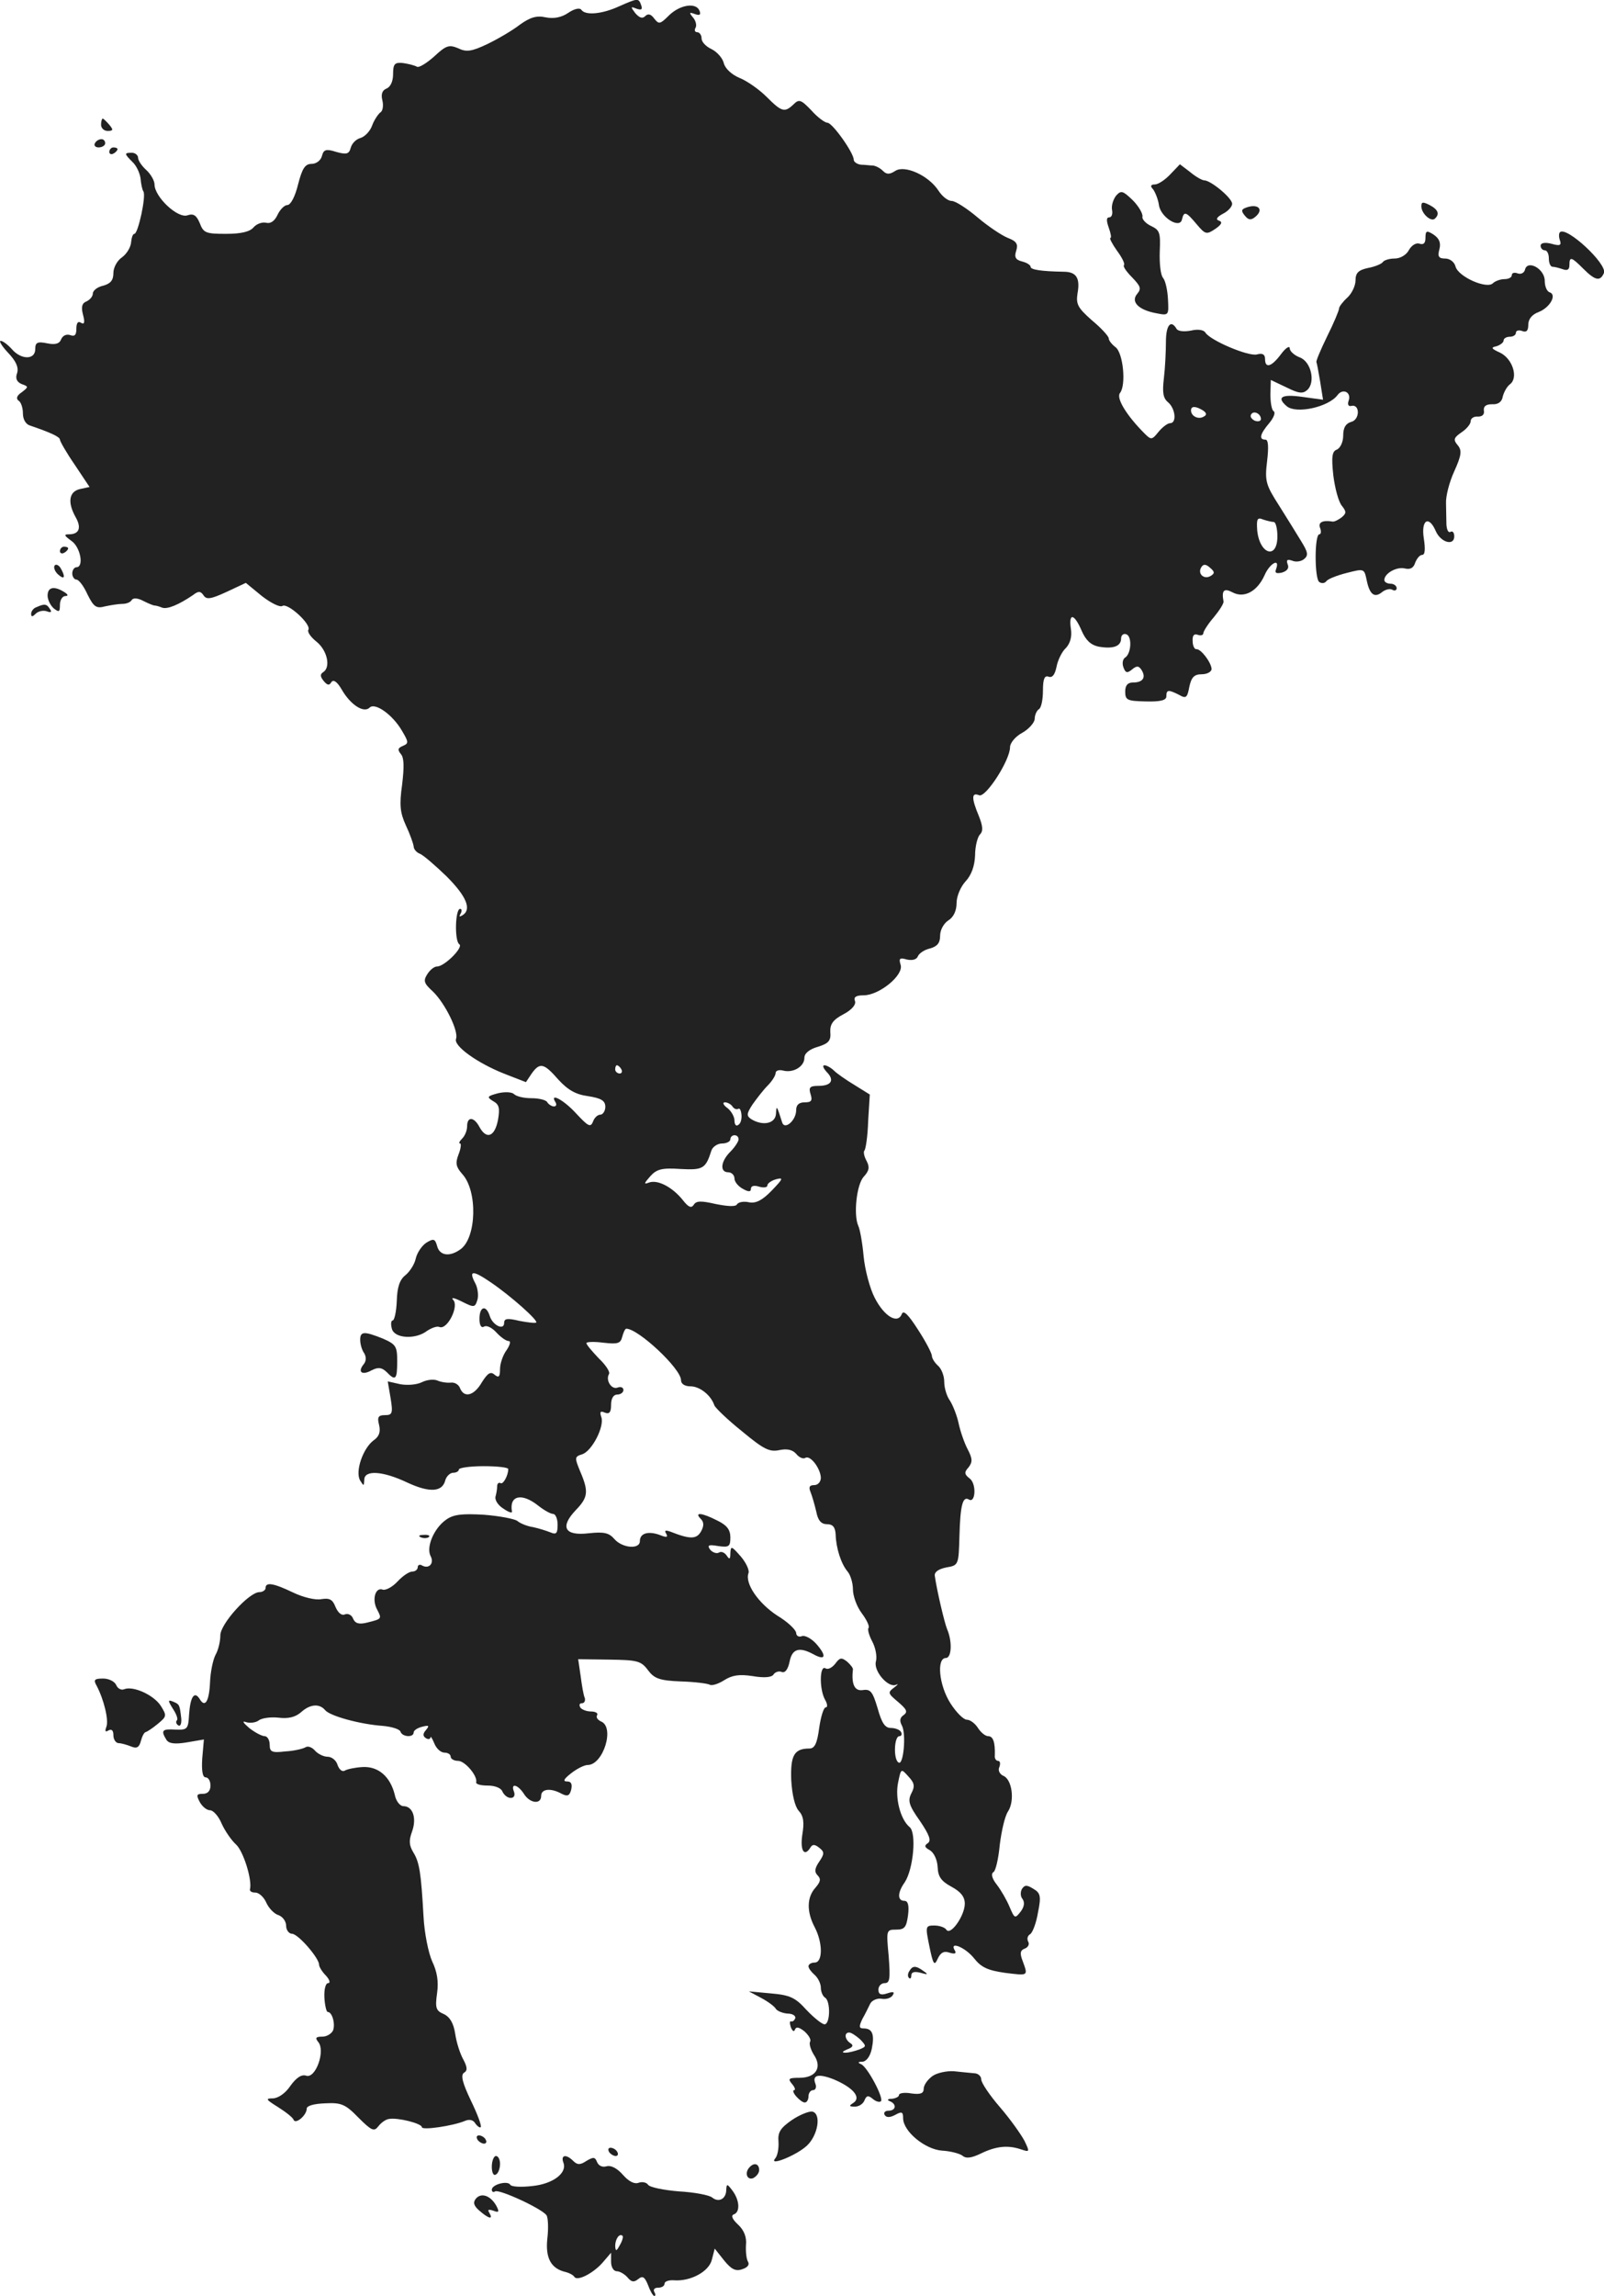 <?xml version="1.0" standalone="no"?>
<!DOCTYPE svg PUBLIC "-//W3C//DTD SVG 20010904//EN"
 "http://www.w3.org/TR/2001/REC-SVG-20010904/DTD/svg10.dtd">
<svg version="1.0" xmlns="http://www.w3.org/2000/svg"
 width="389.98pt" height="557.814pt" viewBox="0 0 389.98 557.814"
 preserveAspectRatio="xMidYMid meet">
<g transform="translate(-825.429,1259.814) scale(0.1,-0.1)"
fill="#222222" stroke="none">
<path d="M9760 12583 c-41 -19 -82 -23 -92 -9 -4 6 -17 3 -32 -7 -16 -11 -35
-15 -55 -11 -22 5 -38 0 -63 -18 -18 -14 -54 -35 -79 -47 -38 -18 -51 -20 -71
-10 -22 9 -29 7 -58 -20 -18 -16 -37 -28 -42 -25 -5 3 -20 7 -34 9 -20 2 -24
-2 -24 -27 0 -17 -6 -31 -16 -35 -10 -4 -14 -13 -10 -29 3 -12 1 -26 -5 -29
-5 -4 -15 -18 -20 -32 -5 -14 -18 -27 -28 -30 -11 -3 -21 -13 -24 -24 -4 -15
-10 -17 -35 -10 -25 8 -31 6 -35 -10 -3 -11 -14 -19 -25 -19 -16 0 -23 -11
-33 -50 -7 -29 -18 -50 -26 -50 -7 0 -18 -11 -24 -24 -7 -15 -17 -22 -28 -19
-10 2 -23 -3 -30 -11 -9 -11 -31 -16 -67 -16 -49 0 -55 2 -64 26 -8 19 -15 24
-30 19 -24 -8 -80 45 -80 75 0 9 -9 25 -20 35 -11 10 -20 23 -20 30 0 6 -7 12
-15 12 -19 0 -19 -2 1 -22 10 -9 18 -27 20 -40 1 -13 4 -28 7 -32 7 -11 -13
-103 -22 -103 -4 0 -7 -10 -8 -21 -1 -12 -11 -28 -22 -36 -12 -8 -21 -25 -21
-38 0 -18 -7 -26 -25 -31 -14 -3 -25 -12 -25 -19 0 -7 -7 -15 -15 -19 -11 -4
-14 -13 -9 -32 5 -19 4 -25 -5 -20 -7 5 -11 -1 -11 -14 0 -16 -4 -20 -15 -16
-9 3 -18 -1 -22 -10 -4 -11 -14 -14 -34 -10 -24 5 -29 2 -29 -14 0 -27 -35
-26 -57 0 -10 11 -22 20 -27 20 -5 0 3 -13 18 -29 19 -20 26 -35 22 -49 -5
-13 -1 -22 11 -27 17 -6 17 -7 0 -20 -12 -8 -14 -15 -8 -20 6 -3 11 -17 11
-31 0 -15 7 -27 18 -30 47 -16 72 -27 72 -34 0 -4 16 -32 36 -61 l36 -54 -23
-5 c-27 -6 -31 -32 -11 -68 15 -26 9 -42 -16 -42 -13 0 -12 -3 6 -16 22 -15
31 -64 12 -64 -5 0 -10 -7 -10 -15 0 -8 5 -15 10 -15 6 0 18 -16 27 -36 15
-30 21 -35 43 -29 14 3 33 6 42 6 10 0 20 4 23 10 4 5 15 4 28 -3 12 -6 24
-11 27 -11 3 0 11 -2 18 -5 13 -5 41 7 75 30 14 11 19 10 26 0 7 -11 17 -10
56 8 l47 22 39 -32 c22 -17 44 -28 50 -24 13 8 71 -45 63 -58 -3 -5 6 -18 20
-29 26 -21 35 -62 16 -74 -8 -5 -7 -11 1 -21 9 -11 14 -12 19 -3 5 7 14 1 25
-18 22 -38 54 -58 68 -44 13 13 56 -17 79 -57 16 -27 16 -30 2 -36 -12 -5 -14
-9 -5 -20 8 -9 8 -32 3 -74 -7 -50 -5 -68 9 -99 10 -21 18 -44 19 -51 0 -7 7
-15 15 -18 8 -3 37 -28 65 -55 49 -49 62 -81 38 -95 -7 -4 -8 -3 -4 4 4 7 3
12 -1 12 -12 0 -14 -78 -2 -86 11 -7 -36 -54 -54 -54 -7 0 -17 -8 -24 -19 -10
-16 -8 -22 14 -42 29 -28 63 -96 56 -115 -6 -17 51 -58 116 -84 l54 -21 14 21
c20 28 30 25 65 -15 23 -25 42 -36 72 -40 32 -5 42 -11 42 -26 0 -10 -6 -19
-12 -19 -7 0 -15 -8 -18 -17 -6 -15 -12 -11 -41 20 -30 33 -66 52 -50 27 3 -5
2 -10 -4 -10 -5 0 -13 5 -16 10 -3 6 -21 10 -39 10 -17 0 -36 4 -42 10 -5 5
-22 6 -39 2 -26 -7 -28 -9 -12 -19 15 -8 17 -17 12 -46 -8 -41 -28 -48 -45
-17 -13 25 -30 26 -30 2 0 -10 -5 -23 -12 -30 -7 -7 -9 -12 -5 -12 3 0 2 -12
-4 -27 -8 -21 -6 -30 9 -47 38 -41 35 -155 -4 -183 -26 -19 -51 -16 -57 8 -5
17 -8 19 -26 8 -11 -7 -23 -25 -26 -39 -3 -14 -15 -32 -25 -40 -14 -11 -20
-29 -21 -62 -1 -27 -6 -48 -10 -48 -4 0 -5 -9 -2 -20 6 -24 58 -27 86 -5 11 7
24 12 30 9 19 -7 48 51 33 66 -6 7 3 5 21 -4 30 -15 32 -15 38 4 3 10 1 29 -5
40 -17 32 -7 33 37 3 50 -34 116 -93 111 -98 -2 -2 -20 0 -41 4 -29 7 -37 6
-37 -5 0 -19 -28 -6 -35 17 -9 28 -25 23 -25 -7 0 -15 4 -23 11 -19 6 4 19 -2
30 -14 11 -12 24 -21 30 -21 6 0 3 -10 -5 -22 -9 -12 -16 -33 -16 -46 0 -19
-3 -22 -13 -14 -10 9 -17 4 -31 -18 -19 -33 -43 -39 -53 -15 -3 9 -13 15 -22
14 -9 -1 -24 1 -33 5 -9 4 -26 2 -38 -4 -12 -6 -34 -8 -52 -5 l-31 7 7 -41 c6
-37 4 -41 -14 -41 -16 0 -19 -5 -14 -24 4 -17 0 -28 -13 -37 -26 -19 -46 -76
-33 -98 9 -14 9 -14 10 2 0 24 44 22 105 -7 54 -25 85 -23 92 6 3 10 12 18 19
18 8 0 14 4 14 8 0 4 27 8 60 8 33 0 60 -3 60 -7 0 -16 -13 -39 -19 -34 -4 2
-8 -1 -8 -8 0 -7 -2 -18 -4 -25 -2 -8 6 -21 19 -29 13 -9 22 -12 21 -7 -7 39
24 46 64 14 14 -11 30 -20 36 -20 6 0 11 -12 11 -26 0 -21 -3 -25 -17 -19 -10
4 -29 10 -43 13 -14 2 -31 9 -38 15 -7 5 -43 12 -81 15 -53 3 -74 1 -92 -12
-29 -20 -49 -66 -38 -88 10 -18 -4 -33 -21 -23 -5 3 -10 1 -10 -4 0 -6 -6 -11
-13 -11 -8 0 -24 -11 -36 -24 -13 -14 -29 -22 -36 -20 -18 7 -27 -24 -14 -48
12 -23 12 -23 -24 -32 -20 -5 -29 -2 -34 9 -3 9 -12 14 -20 11 -8 -4 -17 4
-23 18 -7 18 -14 22 -34 19 -14 -3 -44 4 -69 16 -48 23 -67 26 -67 11 0 -5 -7
-10 -15 -10 -25 0 -95 -77 -95 -105 0 -15 -5 -36 -12 -48 -6 -12 -12 -41 -13
-65 -2 -47 -12 -64 -25 -42 -13 21 -23 6 -26 -37 -2 -36 -4 -38 -33 -37 -33 2
-36 -2 -22 -25 6 -9 20 -11 50 -6 l41 7 -4 -46 c-2 -30 1 -46 8 -46 7 0 12 -9
12 -20 0 -13 -7 -20 -18 -20 -16 0 -17 -3 -8 -20 6 -11 17 -20 25 -20 8 0 21
-15 28 -32 8 -18 24 -41 35 -51 18 -16 40 -87 34 -109 -1 -5 5 -8 13 -8 9 0
21 -11 27 -25 6 -13 19 -27 30 -30 10 -4 18 -15 18 -26 0 -10 7 -19 14 -19 15
0 66 -59 66 -75 0 -5 7 -17 17 -27 9 -10 11 -18 5 -18 -6 0 -10 -15 -9 -35 1
-19 5 -35 8 -35 11 0 19 -29 13 -45 -4 -8 -15 -15 -26 -15 -16 0 -18 -3 -10
-13 18 -21 -6 -89 -29 -82 -11 4 -24 -4 -39 -25 -12 -18 -30 -30 -43 -30 -18
0 -16 -3 13 -21 19 -12 37 -26 38 -31 5 -12 32 11 32 27 0 7 17 12 45 13 39 2
49 -2 81 -35 32 -32 38 -34 48 -21 7 9 18 17 26 18 21 4 80 -11 80 -20 0 -8
75 3 104 15 11 5 21 3 26 -6 5 -7 11 -11 13 -9 3 3 -8 32 -24 65 -20 42 -25
61 -17 67 9 5 9 13 -1 32 -8 14 -17 42 -20 63 -4 26 -13 41 -28 48 -19 8 -21
15 -16 51 4 28 0 52 -12 77 -9 20 -19 69 -21 109 -6 107 -10 132 -25 156 -10
17 -11 28 -3 50 12 33 2 62 -21 62 -8 0 -18 12 -21 28 -11 44 -40 69 -78 67
-18 -1 -38 -5 -44 -9 -6 -3 -13 3 -17 14 -3 11 -14 20 -24 20 -10 0 -24 7 -31
15 -7 8 -17 12 -23 8 -7 -4 -29 -9 -49 -10 -33 -4 -38 -1 -38 16 0 12 -6 21
-12 21 -7 0 -24 9 -38 20 -15 13 -18 18 -7 14 9 -3 23 -1 30 4 7 6 29 9 48 7
24 -3 41 1 55 13 22 20 45 22 59 5 12 -14 84 -34 140 -38 22 -2 41 -8 43 -14
4 -13 32 -15 32 -2 0 5 9 11 21 14 16 4 18 3 9 -8 -8 -9 -8 -15 0 -20 5 -3 10
-3 11 2 0 4 4 -2 9 -14 5 -13 16 -23 25 -23 8 0 15 -4 15 -10 0 -5 8 -10 18
-10 17 0 48 -37 44 -52 -1 -5 12 -8 28 -8 18 0 33 -6 36 -15 4 -8 12 -15 20
-15 8 0 11 6 8 15 -9 22 9 18 24 -5 14 -23 42 -27 42 -5 0 17 23 20 50 5 14
-7 19 -5 23 10 3 14 0 20 -10 20 -11 0 -8 6 10 20 14 11 32 20 40 20 38 0 67
93 32 106 -8 4 -12 10 -9 15 3 5 -4 9 -15 9 -11 0 -23 5 -26 10 -3 6 -2 10 4
10 6 0 9 6 7 13 -3 6 -7 30 -10 53 l-6 41 76 -1 c68 -1 77 -3 94 -26 15 -20
28 -25 80 -27 33 -1 65 -5 70 -8 5 -3 21 2 35 11 19 12 36 15 69 10 29 -5 47
-3 51 4 4 6 13 9 20 6 8 -3 15 6 19 25 6 31 23 37 58 18 29 -16 33 -5 8 24
-12 14 -29 23 -36 20 -8 -3 -14 1 -14 8 -1 8 -21 27 -46 42 -46 30 -79 78 -70
103 3 7 -6 26 -19 41 -22 25 -24 26 -25 8 0 -15 -2 -17 -9 -6 -5 7 -13 11 -19
7 -5 -3 -15 0 -21 7 -8 11 -4 13 19 9 27 -4 30 -1 30 21 0 19 -9 30 -32 41
-37 19 -57 21 -40 4 8 -8 8 -17 1 -30 -11 -20 -27 -20 -75 -1 -12 4 -15 3 -10
-5 5 -9 1 -10 -16 -3 -28 10 -48 4 -48 -15 0 -21 -43 -17 -62 5 -13 15 -25 18
-62 14 -59 -7 -71 15 -32 56 30 31 32 45 11 94 -14 34 -14 36 5 42 24 8 55 69
46 91 -4 12 -2 15 9 10 11 -4 15 1 15 19 0 16 6 25 15 25 8 0 15 5 15 11 0 6
-6 9 -14 6 -15 -6 -30 18 -21 33 3 5 -8 22 -25 38 -16 17 -30 33 -30 37 0 3
18 4 41 1 35 -4 42 -2 46 14 3 11 7 20 10 20 29 0 133 -97 133 -125 0 -9 9
-15 23 -15 23 0 50 -22 58 -46 2 -6 32 -35 67 -63 53 -44 67 -51 91 -46 19 4
32 1 41 -9 7 -9 17 -13 22 -10 12 8 37 -25 38 -48 0 -10 -7 -18 -16 -18 -12 0
-14 -5 -9 -17 4 -10 10 -31 14 -48 4 -21 12 -30 26 -30 14 0 20 -7 21 -25 1
-33 13 -71 29 -90 7 -8 13 -28 13 -43 0 -16 9 -42 22 -59 12 -16 19 -32 16
-35 -3 -3 1 -18 9 -33 8 -15 12 -36 9 -48 -7 -23 30 -66 49 -57 7 3 4 0 -5 -7
-16 -12 -15 -14 10 -35 21 -18 24 -24 13 -32 -9 -6 -10 -14 -4 -25 11 -20 4
-98 -8 -90 -13 7 -11 64 2 64 5 0 7 5 4 10 -3 6 -15 10 -25 10 -14 0 -22 12
-32 48 -12 40 -17 47 -36 44 -20 -3 -28 14 -24 50 1 3 -6 12 -14 19 -14 11
-18 10 -29 -5 -8 -10 -18 -15 -24 -11 -14 8 -15 -50 -1 -76 6 -10 7 -19 2 -19
-5 0 -12 -22 -16 -50 -5 -38 -11 -50 -24 -50 -37 0 -46 -17 -44 -76 2 -36 9
-65 18 -75 12 -13 14 -28 9 -58 -6 -39 5 -56 20 -31 5 8 11 7 21 -1 13 -10 13
-15 0 -34 -11 -16 -12 -25 -4 -33 9 -9 7 -16 -5 -30 -21 -23 -22 -58 -2 -96
20 -38 20 -86 0 -86 -8 0 -15 -4 -15 -9 0 -5 7 -14 15 -21 8 -7 15 -21 15 -31
0 -10 5 -21 10 -24 14 -8 13 -65 -1 -65 -6 0 -26 16 -44 35 -27 30 -40 36 -86
40 l-54 5 30 -16 c17 -9 33 -21 36 -27 4 -5 16 -10 28 -11 12 0 20 -5 19 -11
-2 -5 -6 -9 -10 -8 -4 2 -4 -5 -1 -14 4 -10 8 -12 10 -6 3 8 10 6 23 -4 10 -9
17 -20 14 -25 -3 -5 1 -19 9 -32 21 -31 5 -56 -35 -56 -26 0 -29 -2 -18 -15 7
-8 9 -15 5 -15 -4 0 -2 -7 5 -15 7 -8 16 -15 21 -15 5 0 9 7 9 15 0 8 5 15 11
15 6 0 9 7 6 15 -9 22 7 26 45 11 47 -20 67 -44 47 -57 -11 -7 -11 -9 4 -9 10
0 20 7 23 15 5 12 9 13 20 4 8 -7 17 -9 20 -6 8 7 -33 84 -48 90 -9 4 -8 6 3
6 10 1 19 13 23 32 7 35 1 49 -20 49 -11 0 -12 4 -3 23 7 12 15 29 19 37 4 8
17 14 28 12 11 -2 23 2 27 9 5 8 1 9 -14 4 -15 -5 -21 -2 -21 9 0 9 7 16 15
16 13 0 14 11 10 65 -6 64 -6 65 18 65 21 0 25 6 29 35 3 24 0 35 -9 35 -17 0
-17 20 1 45 21 32 29 120 12 134 -23 19 -36 72 -28 109 7 34 7 34 25 14 15
-16 16 -24 7 -41 -9 -18 -6 -29 21 -67 23 -34 28 -48 19 -54 -9 -6 -8 -10 5
-17 10 -6 18 -23 19 -41 1 -23 8 -34 34 -48 22 -12 32 -24 32 -41 0 -29 -35
-79 -45 -63 -3 5 -16 10 -29 10 -22 0 -22 -2 -12 -51 9 -44 12 -48 20 -30 7
15 15 20 29 15 13 -4 17 -2 13 5 -15 24 24 9 46 -18 18 -23 34 -30 76 -36 57
-7 56 -8 43 28 -8 20 -6 27 5 31 8 3 12 11 8 17 -3 6 -2 14 5 18 6 4 15 28 19
53 8 39 6 47 -11 57 -16 10 -21 10 -28 0 -4 -7 -4 -18 1 -24 6 -8 5 -19 -4
-31 -14 -18 -15 -17 -27 11 -7 17 -21 41 -31 54 -12 15 -15 27 -8 31 5 3 12
33 15 66 4 32 12 69 20 81 17 26 10 79 -12 87 -8 4 -13 13 -9 21 3 8 2 15 -3
15 -5 0 -9 6 -8 13 1 32 -4 47 -16 47 -7 0 -18 9 -25 20 -7 11 -19 20 -27 20
-8 0 -26 18 -40 40 -28 44 -34 110 -11 110 14 0 16 40 3 70 -6 14 -25 94 -30
130 -1 9 9 16 28 20 30 5 30 6 32 77 2 74 8 97 23 88 16 -10 19 38 2 51 -13
10 -14 15 -3 27 10 13 10 21 -2 44 -8 15 -18 44 -22 63 -4 19 -14 44 -21 55
-8 11 -14 31 -14 46 0 15 -7 32 -15 39 -8 7 -15 18 -15 24 0 6 -15 35 -34 64
-23 36 -35 48 -39 38 -10 -26 -43 -6 -66 39 -12 23 -24 69 -27 101 -3 33 -9
66 -13 74 -12 27 -4 100 13 119 14 15 15 24 7 39 -6 11 -8 22 -5 25 3 3 8 35
9 71 l4 65 -37 23 c-20 12 -43 28 -50 35 -7 7 -18 13 -23 13 -6 0 -3 -7 5 -16
20 -20 12 -34 -20 -34 -21 0 -24 -4 -19 -20 5 -16 2 -20 -14 -20 -14 0 -21 -6
-21 -19 0 -25 -28 -49 -34 -30 -13 41 -14 43 -15 22 -1 -25 -32 -31 -60 -14
-12 8 -12 13 3 36 10 14 26 35 37 46 10 10 19 24 19 30 0 6 8 9 19 6 24 -6 51
10 51 31 0 11 12 21 33 27 26 8 32 15 30 36 -1 19 7 30 32 43 21 11 31 24 28
32 -4 10 3 14 21 14 38 0 98 49 90 74 -5 16 -2 18 15 13 14 -3 24 0 27 8 3 7
16 16 30 19 17 5 24 13 24 31 0 14 9 30 20 37 13 8 20 24 20 42 0 17 10 40 22
53 14 15 22 37 23 63 0 22 6 45 12 51 8 8 7 20 -3 45 -18 43 -18 58 1 50 16
-6 75 85 75 117 0 10 13 26 30 35 16 9 30 25 30 34 0 9 5 20 10 23 6 3 10 24
10 45 0 29 4 38 14 34 9 -3 15 5 19 24 3 16 13 37 23 46 10 11 15 27 12 46 -6
40 8 38 26 -4 10 -23 22 -35 42 -39 35 -6 54 1 54 20 0 8 6 13 13 10 14 -5 12
-48 -4 -57 -5 -4 -7 -14 -3 -24 5 -13 9 -14 21 -4 11 9 16 9 23 -2 11 -18 3
-30 -21 -30 -13 0 -19 -7 -19 -22 0 -21 5 -23 50 -24 36 -1 50 3 50 12 0 17 5
17 31 4 17 -10 20 -7 25 20 5 23 12 30 30 30 13 0 24 6 24 13 -1 16 -26 49
-37 48 -4 -1 -9 8 -9 19 -1 14 3 19 12 16 8 -3 14 -1 14 4 0 4 11 22 25 38 14
17 25 34 24 39 -5 27 1 33 22 22 28 -15 60 2 78 42 12 28 38 43 28 15 -4 -10
0 -12 14 -9 13 4 18 11 14 20 -4 11 -1 13 11 9 9 -4 22 -2 29 4 11 9 9 17 -7
43 -11 18 -35 57 -54 87 -32 50 -35 59 -29 108 4 34 3 52 -4 52 -17 0 -13 14
9 40 11 13 16 26 11 29 -5 3 -8 22 -8 41 l1 35 38 -18 c30 -15 40 -16 51 -6
20 19 9 69 -19 79 -13 5 -24 15 -24 22 0 7 -10 1 -21 -14 -23 -31 -39 -36 -39
-12 0 11 -6 15 -20 11 -21 -5 -113 34 -125 53 -4 7 -19 9 -35 5 -16 -3 -31 -2
-35 4 -14 24 -26 9 -26 -31 0 -24 -2 -64 -5 -89 -4 -34 -2 -48 10 -58 18 -15
22 -51 5 -51 -6 0 -19 -10 -28 -21 -16 -20 -18 -20 -34 -4 -43 43 -69 85 -60
98 16 19 8 99 -11 112 -9 7 -16 16 -16 21 0 5 -18 25 -41 44 -34 30 -39 39
-35 65 7 38 -3 53 -34 53 -55 1 -80 5 -80 12 0 4 -9 10 -21 13 -16 4 -19 11
-14 26 5 16 1 23 -20 31 -15 6 -48 28 -74 50 -26 22 -54 40 -63 40 -9 0 -23
11 -32 25 -24 37 -82 63 -105 48 -14 -9 -21 -9 -30 0 -7 7 -17 12 -24 13 -7 0
-20 2 -29 2 -10 1 -18 7 -18 12 0 17 -52 90 -64 90 -6 0 -24 13 -39 30 -25 26
-30 28 -43 15 -22 -21 -29 -19 -66 18 -18 18 -48 39 -66 46 -19 8 -35 23 -38
36 -3 12 -16 27 -30 34 -13 6 -24 17 -24 26 0 8 -5 15 -11 15 -5 0 -7 5 -4 10
4 6 1 18 -6 26 -10 12 -9 13 5 8 11 -4 15 -2 11 8 -8 21 -48 15 -75 -12 -21
-21 -24 -21 -35 -7 -8 11 -15 13 -22 6 -7 -7 -14 -4 -24 7 -12 16 -12 17 3 11
12 -4 15 -2 11 9 -6 17 -8 17 -53 -3z m1419 -982 c9 -6 10 -11 2 -15 -13 -8
-31 1 -31 15 0 11 11 11 29 0z m141 -21 c0 -5 -7 -7 -15 -4 -8 4 -12 10 -9 15
6 11 24 2 24 -11z m31 -250 c5 0 9 -16 9 -35 0 -57 -43 -44 -49 14 -2 28 0 33
14 27 9 -3 21 -6 26 -6z m-153 -131 c-16 -10 -33 5 -23 21 5 8 11 8 21 -1 12
-10 12 -14 2 -20z m-1433 -1199 c3 -5 1 -10 -4 -10 -6 0 -11 5 -11 10 0 6 2
10 4 10 3 0 8 -4 11 -10z m270 -90 c4 -6 10 -8 14 -6 4 3 7 -4 8 -14 1 -11 -2
-22 -8 -25 -5 -4 -9 1 -9 11 0 9 -8 23 -17 30 -10 7 -13 14 -6 14 6 0 15 -5
18 -10z m15 -80 c0 -5 -9 -19 -20 -30 -24 -24 -26 -50 -5 -50 8 0 15 -7 15
-15 0 -8 9 -19 20 -25 14 -8 20 -8 20 0 0 7 8 9 20 5 11 -3 20 -2 20 3 0 5 10
12 21 15 19 5 17 1 -10 -27 -23 -24 -39 -32 -55 -29 -13 3 -26 1 -30 -5 -3 -6
-22 -5 -52 1 -35 8 -47 8 -53 -2 -6 -9 -13 -6 -27 12 -25 31 -61 50 -82 42
-13 -5 -12 -2 3 15 16 18 29 21 74 18 55 -3 61 1 75 45 3 9 15 17 26 17 11 0
20 5 20 10 0 6 5 10 10 10 6 0 10 -4 10 -10z m296 -2187 c15 -16 15 -17 -2
-24 -11 -4 -26 -8 -34 -8 -10 0 -8 3 4 8 14 5 16 10 8 15 -14 9 -16 26 -3 26
5 0 17 -8 27 -17z"/>
<path d="M8500 12295 c0 -8 7 -15 16 -15 14 0 14 3 4 15 -7 8 -14 15 -16 15
-2 0 -4 -7 -4 -15z"/>
<path d="M8485 12250 c-3 -5 1 -10 9 -10 9 0 16 5 16 10 0 6 -4 10 -9 10 -6 0
-13 -4 -16 -10z"/>
<path d="M8520 12229 c0 -5 5 -7 10 -4 6 3 10 8 10 11 0 2 -4 4 -10 4 -5 0
-10 -5 -10 -11z"/>
<path d="M11100 12175 c-13 -14 -30 -25 -38 -25 -10 0 -12 -4 -4 -12 5 -7 12
-24 14 -38 4 -30 51 -59 56 -35 5 21 10 19 36 -12 21 -25 24 -25 45 -11 16 11
18 17 9 20 -9 3 -5 9 10 17 12 6 22 17 22 24 0 14 -52 57 -68 57 -5 0 -21 9
-34 20 l-25 19 -23 -24z"/>
<path d="M10968 12123 c-7 -9 -12 -24 -10 -35 2 -10 -1 -18 -7 -18 -7 0 -7 -8
-1 -25 5 -14 7 -25 4 -25 -3 0 4 -14 16 -31 12 -16 20 -32 17 -35 -3 -3 6 -16
20 -30 20 -21 23 -27 12 -40 -16 -19 3 -39 47 -47 30 -6 30 -5 28 34 -1 21 -6
45 -12 52 -6 7 -9 35 -8 64 2 46 0 52 -21 62 -13 6 -23 17 -21 23 1 7 -9 25
-24 40 -24 23 -28 24 -40 11z"/>
<path d="M11710 12097 c0 -18 24 -39 33 -30 12 11 8 22 -13 33 -16 8 -20 8
-20 -3z"/>
<path d="M11282 12093 c-10 -4 -10 -8 -1 -19 9 -11 15 -11 25 -3 23 19 6 34
-24 22z"/>
<path d="M11720 12020 c0 -13 -5 -17 -14 -14 -8 3 -19 -3 -26 -15 -6 -12 -21
-21 -35 -21 -13 0 -26 -4 -29 -9 -3 -4 -19 -11 -36 -14 -23 -5 -30 -12 -30
-30 0 -13 -9 -32 -20 -42 -11 -10 -20 -22 -20 -26 0 -5 -13 -36 -29 -68 -16
-33 -28 -61 -26 -63 1 -2 5 -23 9 -47 l7 -44 -51 7 c-50 7 -63 -1 -37 -23 23
-19 101 -2 123 27 13 18 35 7 27 -14 -3 -9 0 -14 7 -12 21 5 21 -34 -1 -39
-13 -4 -19 -14 -19 -33 0 -16 -7 -30 -15 -34 -12 -4 -14 -17 -9 -63 4 -32 13
-65 21 -74 11 -14 11 -18 -1 -28 -8 -6 -18 -11 -22 -10 -24 4 -36 -2 -30 -16
3 -8 2 -15 -2 -15 -12 0 -12 -109 0 -116 6 -4 13 -3 17 2 3 5 25 14 49 20 43
11 43 11 49 -17 7 -35 19 -45 38 -29 8 6 19 9 25 5 5 -3 10 -1 10 4 0 6 -7 11
-15 11 -8 0 -15 4 -15 9 0 16 30 33 50 28 13 -3 21 1 25 14 4 10 11 19 17 19
7 0 8 14 4 40 -7 45 12 57 29 18 12 -28 45 -37 45 -13 0 9 -4 14 -9 11 -5 -3
-9 4 -10 17 0 12 -1 36 -1 52 -1 17 8 52 20 78 18 40 19 51 8 64 -11 13 -9 18
10 31 12 8 22 20 22 27 0 7 8 12 18 11 10 0 16 5 14 15 -1 10 5 15 20 15 15
-1 24 6 26 19 3 11 10 24 18 30 20 16 6 61 -24 76 -22 10 -24 13 -9 16 9 3 17
9 17 14 0 5 7 9 15 9 8 0 15 4 15 10 0 5 7 7 15 4 10 -4 15 0 15 15 0 14 9 25
25 31 28 11 45 42 27 48 -7 2 -12 15 -12 28 0 29 -42 52 -48 27 -2 -8 -10 -12
-18 -9 -8 3 -14 1 -14 -4 0 -6 -8 -10 -18 -10 -10 0 -23 -5 -28 -10 -15 -15
-85 16 -91 41 -3 11 -14 19 -25 19 -16 0 -19 5 -14 23 4 16 -1 26 -14 35 -17
11 -20 10 -20 -8z"/>
<path d="M12047 12034 c-3 -3 -3 -12 0 -20 4 -12 0 -14 -21 -8 -16 4 -26 2
-26 -5 0 -6 5 -11 10 -11 6 0 10 -9 10 -20 0 -11 4 -20 9 -20 5 0 16 -3 25 -6
11 -4 16 -1 16 10 0 22 5 20 34 -9 29 -29 41 -31 50 -10 8 22 -91 114 -107 99z"/>
<path d="M8400 11259 c0 -5 5 -7 10 -4 6 3 10 8 10 11 0 2 -4 4 -10 4 -5 0
-10 -5 -10 -11z"/>
<path d="M8387 11224 c-3 -5 1 -15 9 -22 16 -14 18 -5 5 17 -5 7 -11 9 -14 5z"/>
<path d="M8370 11151 c0 -10 7 -24 15 -31 13 -10 15 -9 15 9 0 11 6 21 13 21
8 0 7 4 -3 10 -24 15 -40 12 -40 -9z"/>
<path d="M8343 11123 c-7 -2 -13 -10 -13 -16 0 -8 3 -8 11 0 6 6 18 9 27 6 10
-4 13 -2 8 5 -8 13 -13 14 -33 5z"/>
<path d="M9130 9343 c0 -10 4 -25 10 -33 5 -9 5 -19 -2 -27 -15 -19 -3 -27 20
-14 16 8 24 7 36 -4 22 -23 26 -19 26 26 0 36 -3 41 -35 55 -45 18 -55 18 -55
-3z"/>
<path d="M9278 8863 c7 -3 16 -2 19 1 4 3 -2 6 -13 5 -11 0 -14 -3 -6 -6z"/>
<path d="M8489 8503 c18 -34 30 -84 24 -100 -4 -11 -3 -14 5 -9 8 4 12 0 12
-12 0 -10 6 -19 13 -19 6 0 20 -4 30 -8 14 -6 20 -2 24 14 3 11 8 21 12 21 3
1 16 9 29 20 22 18 22 20 7 44 -17 26 -67 49 -89 40 -7 -3 -16 2 -19 10 -4 9
-18 16 -32 16 -21 0 -24 -3 -16 -17z"/>
<path d="M8675 8446 c8 -12 13 -25 9 -28 -3 -3 -1 -9 4 -12 5 -3 8 5 7 17 -4
34 -4 34 -20 41 -13 5 -13 3 0 -18z"/>
<path d="M10465 7809 c-4 -6 -4 -13 -1 -16 3 -4 6 -1 6 6 0 8 8 10 23 6 17 -5
19 -4 7 4 -19 14 -27 14 -35 0z"/>
<path d="M10521 7554 c-12 -9 -21 -22 -21 -31 0 -11 -8 -14 -30 -11 -16 3 -30
1 -30 -4 0 -4 -8 -8 -17 -9 -11 0 -13 -3 -5 -6 17 -7 15 -23 -4 -23 -8 0 -12
-5 -9 -10 4 -7 13 -7 26 0 16 9 19 7 19 -8 0 -32 53 -76 95 -79 20 -1 42 -7
49 -12 9 -8 22 -6 45 5 37 18 66 21 98 10 21 -7 21 -6 8 21 -8 15 -34 52 -59
81 -26 30 -46 60 -46 68 0 8 -8 15 -17 15 -10 1 -32 3 -50 5 -17 1 -41 -4 -52
-12z"/>
<path d="M10179 7447 c-27 -19 -34 -29 -32 -52 1 -16 -2 -34 -8 -41 -17 -20
51 7 77 31 27 25 36 78 13 83 -8 1 -31 -8 -50 -21z"/>
<path d="M9415 7400 c3 -5 11 -10 16 -10 6 0 7 5 4 10 -3 6 -11 10 -16 10 -6
0 -7 -4 -4 -10z"/>
<path d="M9735 7370 c3 -5 11 -10 16 -10 6 0 7 5 4 10 -3 6 -11 10 -16 10 -6
0 -7 -4 -4 -10z"/>
<path d="M9450 7334 c0 -14 4 -23 10 -19 6 3 10 15 10 26 0 10 -4 19 -10 19
-5 0 -10 -12 -10 -26z"/>
<path d="M9624 7344 c10 -25 -25 -52 -76 -57 -26 -3 -50 -2 -53 3 -6 11 -45 1
-45 -12 0 -5 4 -7 8 -4 10 6 114 -42 125 -58 4 -6 5 -32 2 -57 -5 -47 9 -73
45 -81 8 -2 18 -7 21 -12 8 -11 49 11 71 38 l18 21 0 -22 c0 -13 6 -23 14 -23
7 0 19 -7 26 -15 10 -12 16 -12 26 -4 11 9 16 5 24 -15 5 -14 12 -26 15 -26 4
0 3 5 0 10 -3 6 1 10 9 10 9 0 16 4 16 10 0 5 10 9 23 8 40 -3 85 21 92 50 l7
27 23 -29 c17 -21 28 -27 44 -21 13 4 18 11 14 18 -4 6 -6 25 -5 41 2 19 -5
36 -19 49 -14 13 -18 22 -11 25 16 5 15 34 -3 58 -13 17 -14 17 -15 2 0 -22
-18 -32 -34 -19 -7 6 -44 13 -81 15 -37 3 -71 10 -75 16 -4 6 -14 8 -23 5 -10
-4 -24 3 -38 19 -14 16 -29 24 -40 21 -10 -3 -19 1 -23 10 -5 13 -9 13 -26 3
-15 -10 -22 -10 -32 0 -17 17 -31 15 -24 -4z m137 -201 c-8 -15 -10 -15 -11
-2 0 17 10 32 18 25 2 -3 -1 -13 -7 -23z"/>
<path d="M10077 7333 c-13 -13 -7 -32 8 -27 8 4 15 12 15 20 0 15 -12 19 -23
7z"/>
<path d="M9411 7256 c-7 -9 -5 -17 9 -29 23 -20 34 -22 24 -5 -5 8 -2 9 10 5
13 -5 15 -3 7 12 -14 25 -37 33 -50 17z"/>
</g>
</svg>
